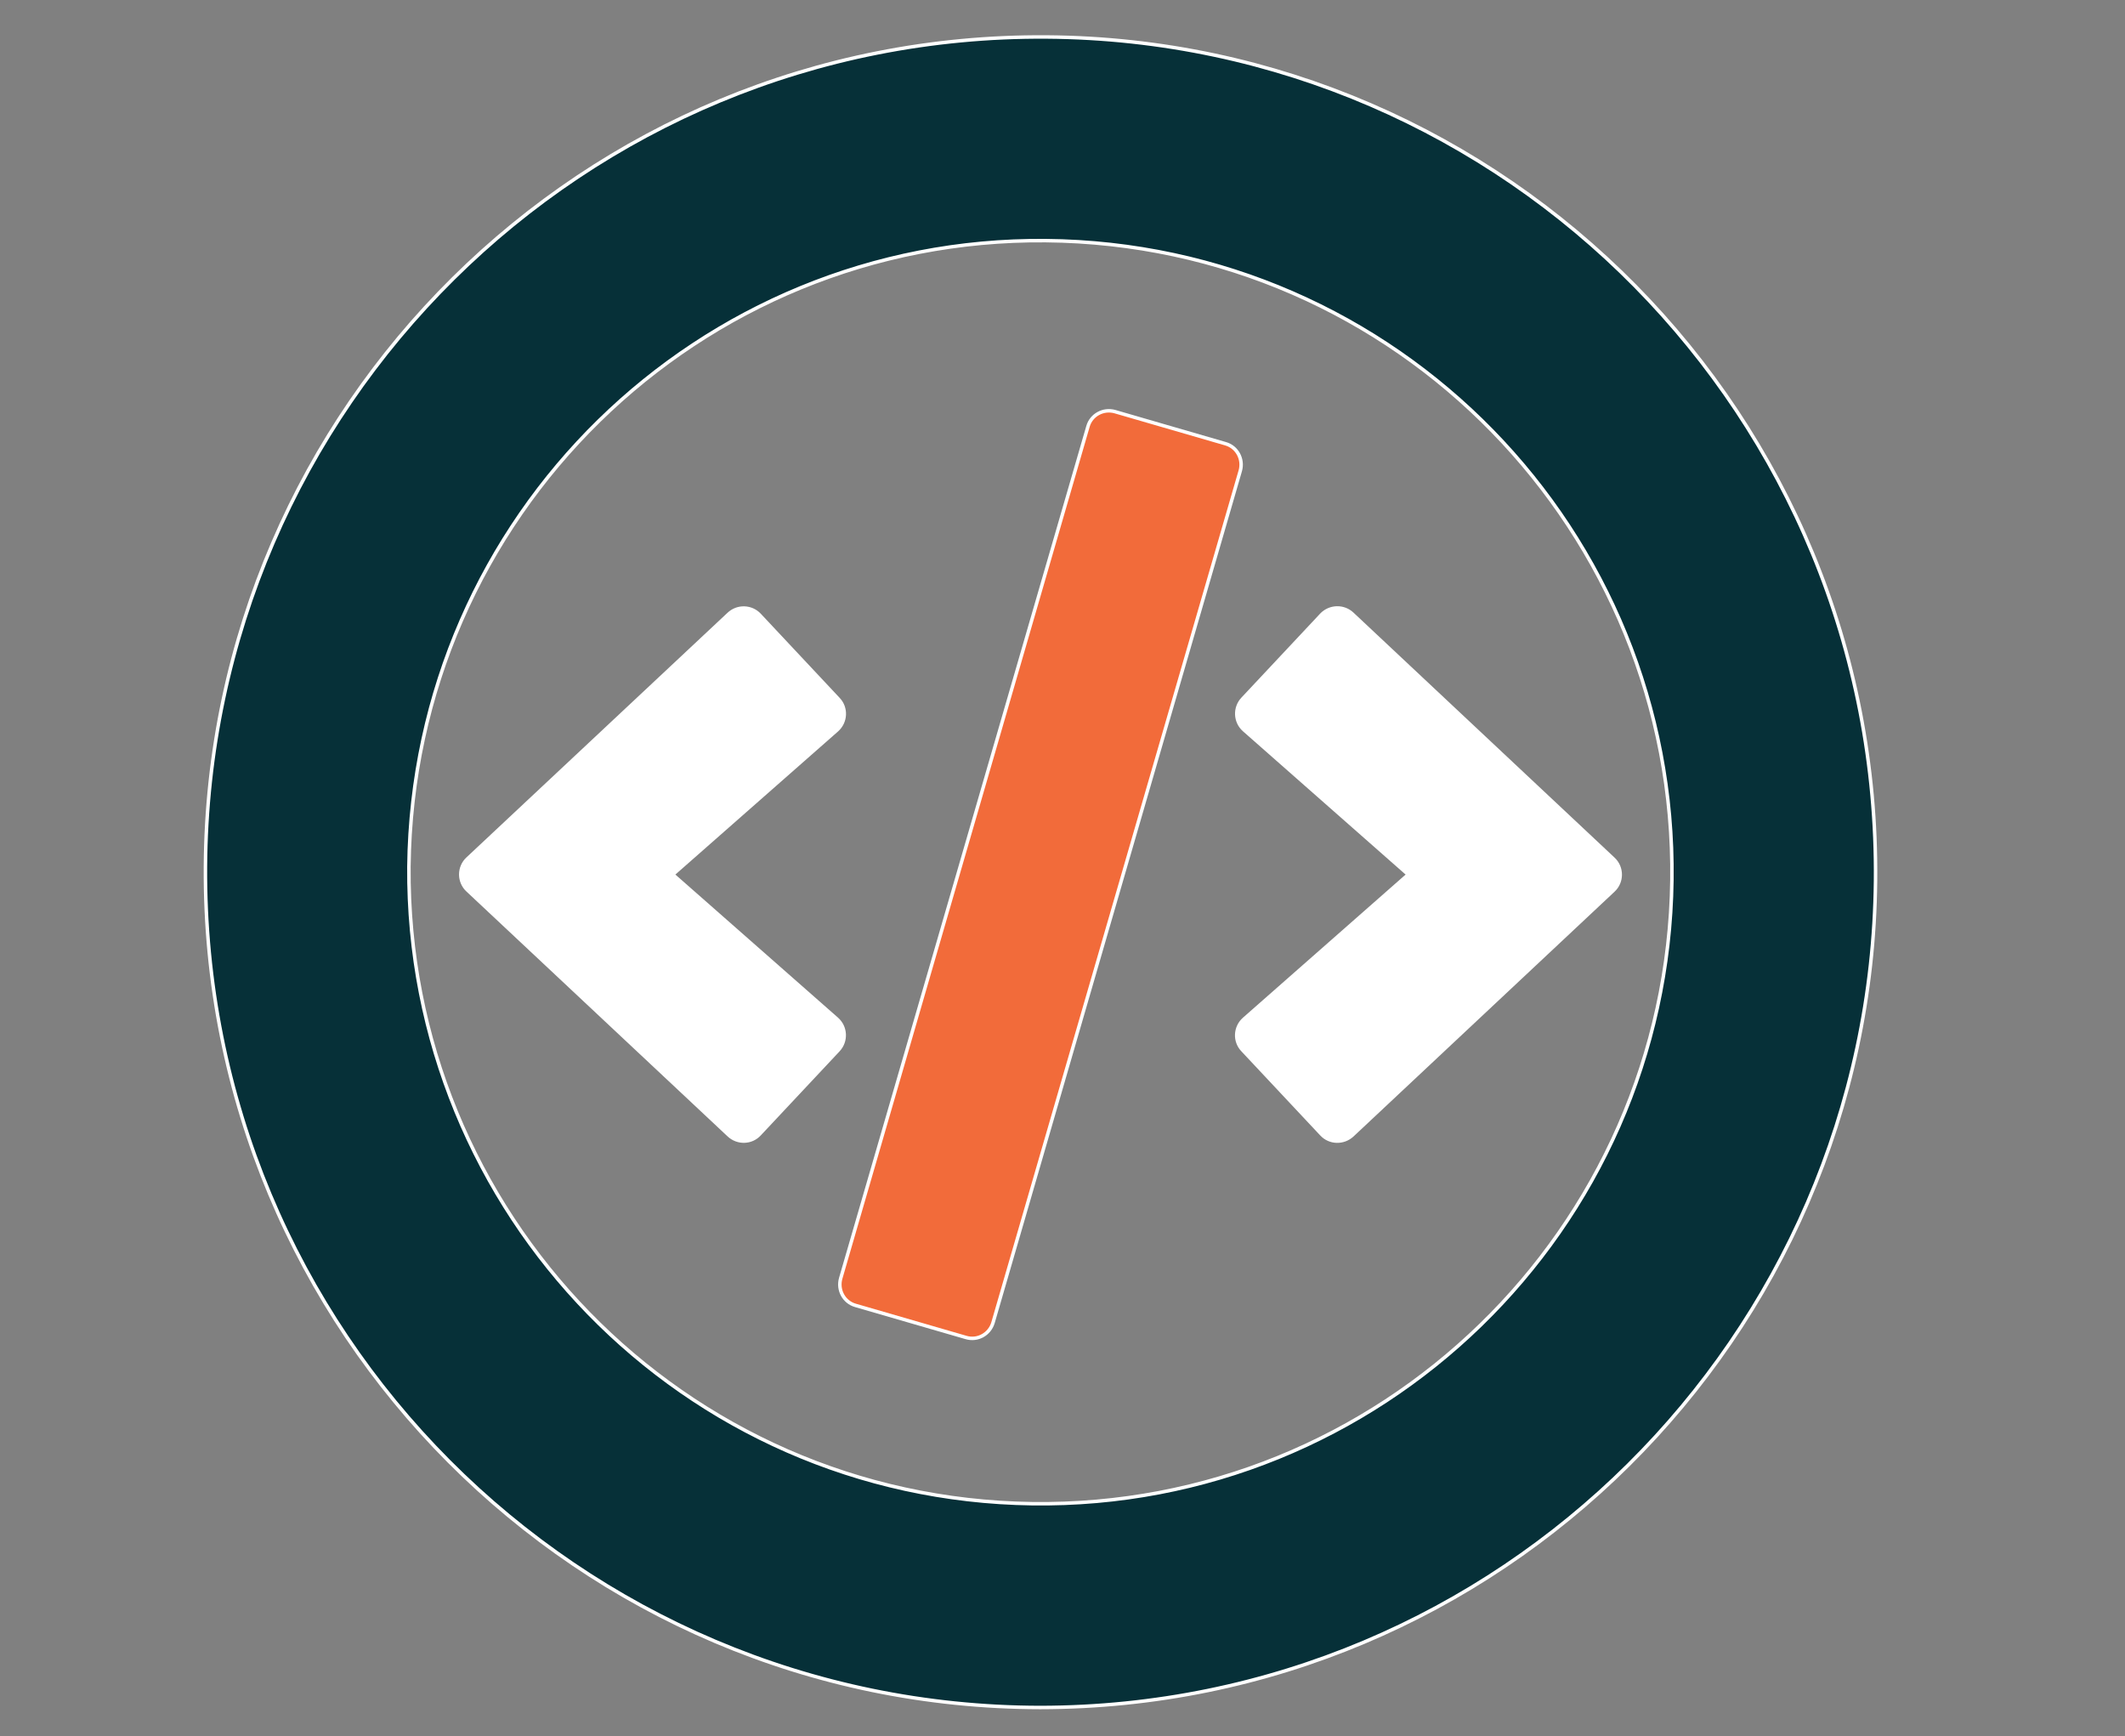 <?xml version="1.0" encoding="utf-8"?>
<!-- Generator: Adobe Illustrator 17.0.0, SVG Export Plug-In . SVG Version: 6.00 Build 0)  -->
<!DOCTYPE svg PUBLIC "-//W3C//DTD SVG 1.1//EN" "http://www.w3.org/Graphics/SVG/1.1/DTD/svg11.dtd">
<svg version="1.1" id="Layer_1" xmlns="http://www.w3.org/2000/svg" xmlns:xlink="http://www.w3.org/1999/xlink" x="0px" y="0px"
	 width="612px" height="500px" viewBox="0 0 612 500" enable-background="new 0 0 612 500" xml:space="preserve">
<rect x="0" y="0" width="612" height="500" fill="#808080" stroke="none"/>
<g>
</g>
<path fill="#F26B3A" stroke="#FFFFFF" stroke-miterlimit="10" d="M278.219,385.128l-31.825-9.234
	c-3.339-0.939-5.217-4.435-4.278-7.774l71.214-245.311c0.939-3.339,4.435-5.217,7.774-4.278l31.825,9.234
	c3.339,0.939,5.217,4.435,4.278,7.774L285.993,380.85C285.002,384.189,281.558,386.119,278.219,385.128z"/>
<path fill="#FFFFFF" stroke="#FFFFFF" stroke-miterlimit="10" d="M218.744,326.592l22.695-24.208c2.4-2.556,2.243-6.626-0.417-8.974
	l-47.268-41.581l47.268-41.581c2.661-2.348,2.869-6.417,0.417-8.974l-22.695-24.208c-2.348-2.504-6.313-2.661-8.869-0.261
	l-75.179,70.432c-2.661,2.452-2.661,6.678,0,9.13l75.179,70.484C212.431,329.252,216.396,329.148,218.744,326.592L218.744,326.592z"
	/>
<path fill="#FFFFFF" stroke="#FFFFFF" stroke-miterlimit="10" d="M389.449,326.905l75.179-70.484c2.661-2.452,2.661-6.678,0-9.13
	l-75.179-70.536c-2.504-2.348-6.469-2.243-8.869,0.261l-22.695,24.208c-2.4,2.556-2.243,6.626,0.417,8.974l47.268,41.633
	l-47.268,41.581c-2.661,2.348-2.869,6.417-0.417,8.974l22.695,24.208C382.928,329.148,386.893,329.252,389.449,326.905
	L389.449,326.905z"/>
<g>
	<path fill="#063038" stroke="#FFFFFF" stroke-miterlimit="10" d="M299.612,491.673C166.857,491.549,58.318,383.445,59.166,249.522
		C60.003,117.407,167.945,9.735,301.43,10.649c132.297,0.906,240.036,109.248,238.721,242.977
		C538.859,385.016,431.705,491.548,299.612,491.673z M117.765,249.553c-0.739,99.608,78.879,182.066,179.521,183.438
		c99.988,1.363,182.891-78.623,184.222-179.537c1.322-100.265-79.089-183.255-180.326-184.165
		C201.397,68.392,118.915,148.509,117.765,249.553z"/>
</g>
</svg>
